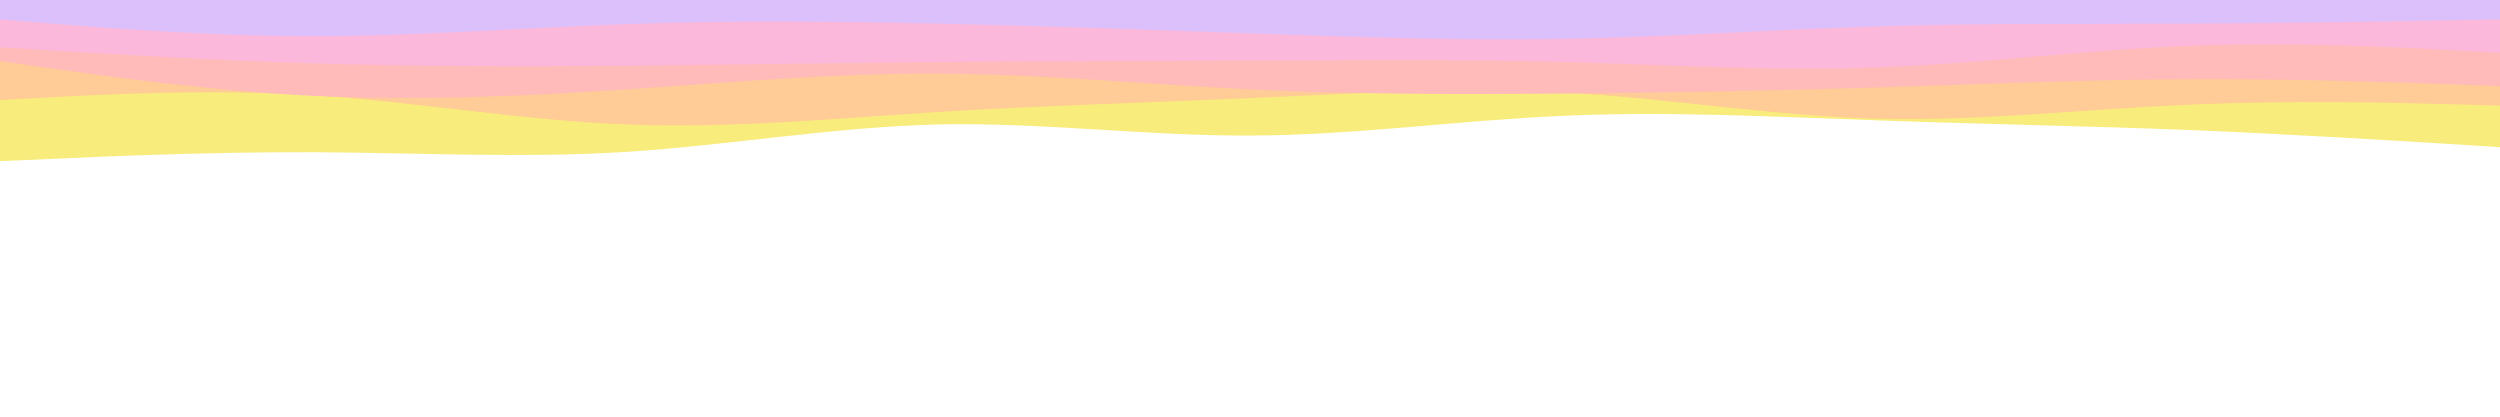 <svg id="visual" viewBox="0 0 900 150" width="900" height="150" xmlns="http://www.w3.org/2000/svg" xmlns:xlink="http://www.w3.org/1999/xlink" version="1.1"><path d="M0 58L18.8 57.2C37.7 56.3 75.3 54.7 112.8 54.8C150.3 55 187.7 57 225.2 54.7C262.7 52.3 300.3 45.7 337.8 44.8C375.3 44 412.7 49 450.2 48.8C487.7 48.7 525.3 43.3 562.8 41.7C600.3 40 637.7 42 675.2 43.3C712.7 44.7 750.3 45.3 787.8 46.8C825.3 48.3 862.7 50.7 881.3 51.8L900 53L900 0L881.3 0C862.7 0 825.3 0 787.8 0C750.3 0 712.7 0 675.2 0C637.7 0 600.3 0 562.8 0C525.3 0 487.7 0 450.2 0C412.7 0 375.3 0 337.8 0C300.3 0 262.7 0 225.2 0C187.7 0 150.3 0 112.8 0C75.3 0 37.7 0 18.8 0L0 0Z" fill="#f8ec7d"></path><path d="M0 36L18.8 35C37.7 34 75.3 32 112.8 34.3C150.3 36.7 187.7 43.3 225.2 44.8C262.7 46.3 300.3 42.7 337.8 40.3C375.3 38 412.7 37 450.2 35.3C487.7 33.7 525.3 31.3 562.8 33.3C600.3 35.3 637.7 41.7 675.2 42.7C712.7 43.7 750.3 39.3 787.8 37.7C825.3 36 862.7 37 881.3 37.5L900 38L900 0L881.3 0C862.7 0 825.3 0 787.8 0C750.3 0 712.7 0 675.2 0C637.7 0 600.3 0 562.8 0C525.3 0 487.7 0 450.2 0C412.7 0 375.3 0 337.8 0C300.3 0 262.7 0 225.2 0C187.7 0 150.3 0 112.8 0C75.3 0 37.7 0 18.8 0L0 0Z" fill="#ffcb96"></path><path d="M0 22L18.8 24.7C37.7 27.3 75.3 32.7 112.8 34.5C150.3 36.3 187.7 34.7 225.2 32.2C262.7 29.7 300.3 26.3 337.8 26.5C375.3 26.7 412.7 30.3 450.2 32.2C487.7 34 525.3 34 562.8 33.7C600.3 33.3 637.7 32.7 675.2 31.5C712.7 30.3 750.3 28.7 787.8 28.5C825.3 28.3 862.7 29.7 881.3 30.3L900 31L900 0L881.3 0C862.7 0 825.3 0 787.8 0C750.3 0 712.7 0 675.2 0C637.7 0 600.3 0 562.8 0C525.3 0 487.7 0 450.2 0C412.7 0 375.3 0 337.8 0C300.3 0 262.7 0 225.2 0C187.7 0 150.3 0 112.8 0C75.3 0 37.7 0 18.8 0L0 0Z" fill="#ffbbb9"></path><path d="M0 17L18.8 18.2C37.7 19.3 75.3 21.7 112.8 22.8C150.3 24 187.7 24 225.2 23.7C262.7 23.3 300.3 22.7 337.8 22.3C375.3 22 412.7 22 450.2 21.8C487.7 21.7 525.3 21.3 562.8 22.3C600.3 23.3 637.7 25.7 675.2 24.3C712.7 23 750.3 18 787.8 16.5C825.3 15 862.7 17 881.3 18L900 19L900 0L881.3 0C862.7 0 825.3 0 787.8 0C750.3 0 712.7 0 675.2 0C637.7 0 600.3 0 562.8 0C525.3 0 487.7 0 450.2 0C412.7 0 375.3 0 337.8 0C300.3 0 262.7 0 225.2 0C187.7 0 150.3 0 112.8 0C75.3 0 37.7 0 18.8 0L0 0Z" fill="#fbb8da"></path><path d="M0 7L18.8 8.5C37.7 10 75.3 13 112.8 13C150.3 13 187.7 10 225.2 8.7C262.7 7.3 300.3 7.7 337.8 8.5C375.3 9.3 412.7 10.7 450.2 12C487.7 13.3 525.3 14.7 562.8 14C600.3 13.3 637.7 10.7 675.2 9.5C712.7 8.3 750.3 8.7 787.8 8.5C825.3 8.3 862.7 7.7 881.3 7.3L900 7L900 0L881.3 0C862.7 0 825.3 0 787.8 0C750.3 0 712.7 0 675.2 0C637.7 0 600.3 0 562.8 0C525.3 0 487.7 0 450.2 0C412.7 0 375.3 0 337.8 0C300.3 0 262.7 0 225.2 0C187.7 0 150.3 0 112.8 0C75.3 0 37.7 0 18.8 0L0 0Z" fill="#dcc0fc"></path></svg>